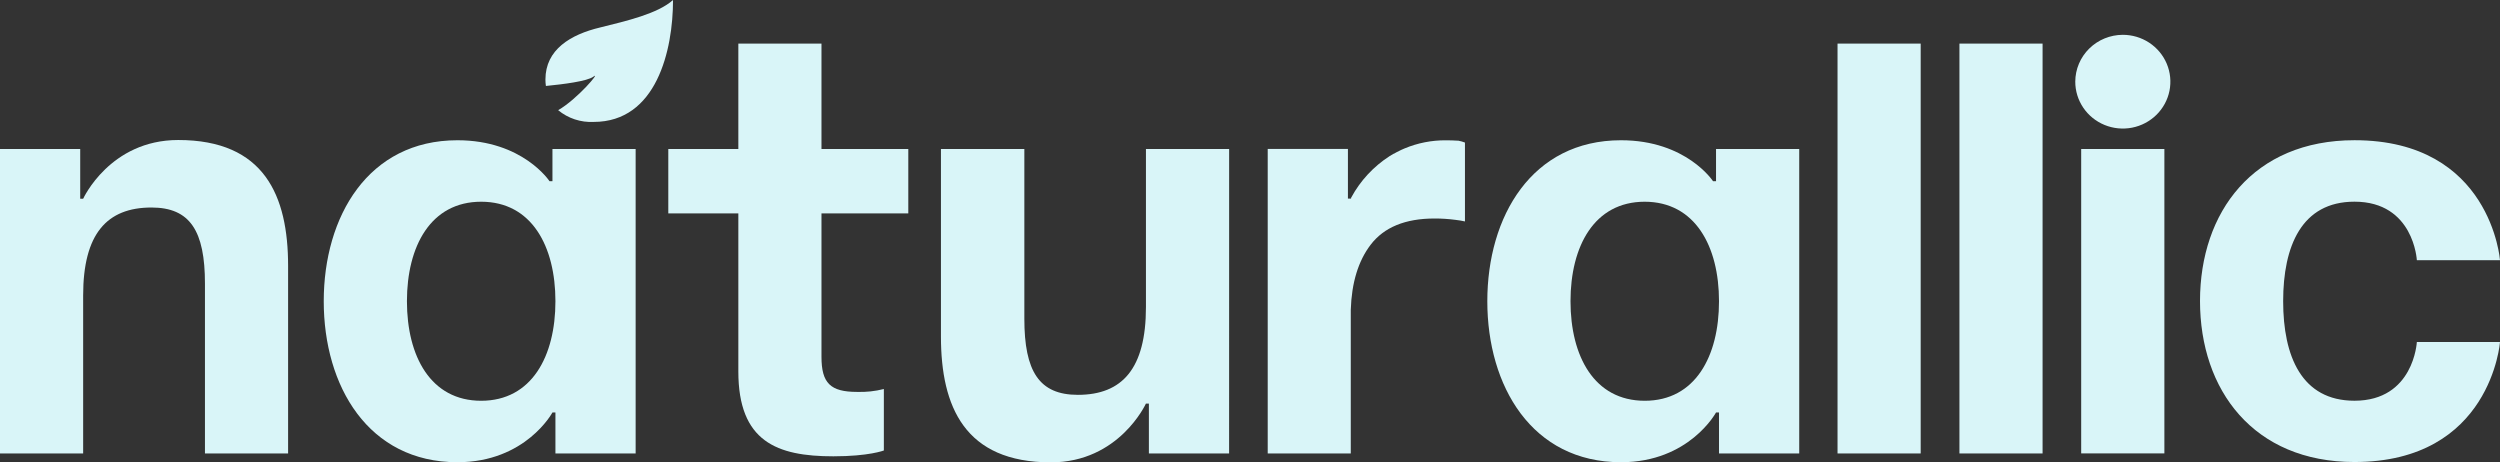 <svg width="238" height="44" viewBox="0 0 238 44" fill="none" xmlns="http://www.w3.org/2000/svg">
<rect x="0" y="0" width="238" height="44" fill="#333333" stroke="none"/>
<g clip-path="url(#clip0_38_946)">
<path d="M0 14.183H7.636V18.921H7.916C7.916 18.921 10.461 13.329 16.966 13.329C25.166 13.329 27.427 18.621 27.427 25.311V43.169H19.512V27.001C19.512 21.984 18.097 19.755 14.421 19.755C10.177 19.755 7.916 22.264 7.916 28.115V43.169H0V14.183Z" fill="#D9F5F8"/>
<path d="M60.513 43.169H52.877V39.267H52.593C52.593 39.267 50.048 44.004 43.547 44.004C35.063 44.004 30.82 36.758 30.82 28.678C30.82 20.598 35.063 13.352 43.547 13.352C49.768 13.352 52.314 17.251 52.314 17.251H52.593V14.187H60.513V43.169ZM45.808 19.204C41.001 19.204 38.74 23.438 38.74 28.678C38.74 33.919 41.001 38.153 45.808 38.153C50.615 38.153 52.877 33.915 52.877 28.678C52.877 23.442 50.615 19.204 45.808 19.204Z" fill="#D9F5F8"/>
<path d="M117.01 43.169H109.374V38.424H109.09C109.09 38.424 106.545 44.016 100.043 44.016C91.844 44.016 89.578 38.72 89.578 32.033V14.183H97.518V30.344C97.518 35.361 98.933 37.589 102.609 37.589C106.849 37.589 109.094 35.081 109.094 29.23V14.183H117.014L117.01 43.169Z" fill="#D9F5F8"/>
<path d="M78.205 20.314H86.47V14.183H78.205V4.15H70.29V14.183H63.622V20.314H70.29V35.361C70.29 42.047 73.966 43.441 79.336 43.441C82.728 43.441 84.143 42.886 84.143 42.886V37.034C83.312 37.245 82.455 37.338 81.598 37.31C79.052 37.31 78.205 36.475 78.205 33.967V20.314Z" fill="#D9F5F8"/>
<path d="M202.089 3.315C202.985 3.314 203.861 3.575 204.606 4.065C205.351 4.555 205.932 5.252 206.275 6.068C206.618 6.883 206.708 7.78 206.534 8.646C206.359 9.512 205.928 10.307 205.295 10.931C204.661 11.556 203.854 11.981 202.976 12.153C202.097 12.325 201.186 12.236 200.359 11.898C199.531 11.56 198.824 10.987 198.327 10.253C197.83 9.519 197.565 8.655 197.566 7.773C197.569 6.591 198.047 5.46 198.894 4.624C199.742 3.789 200.891 3.318 202.089 3.315ZM206.049 43.165H198.129V14.183H206.049V43.165Z" fill="#D9F5F8"/>
<path d="M171.286 43.169H163.649V39.267H163.366C163.366 39.267 160.82 44.004 154.319 44.004C145.836 44.004 141.592 36.758 141.592 28.678C141.592 20.598 145.836 13.352 154.319 13.352C160.541 13.352 163.082 17.251 163.082 17.251H163.366V14.187H171.286V43.169ZM156.581 19.204C151.774 19.204 149.512 23.438 149.512 28.678C149.512 33.919 151.774 38.153 156.581 38.153C161.388 38.153 163.649 33.915 163.649 28.678C163.649 23.442 161.372 19.204 156.565 19.204H156.581Z" fill="#D9F5F8"/>
<path d="M174.933 4.15V43.169H182.849V4.15H174.933Z" fill="#D9F5F8"/>
<path d="M186.538 4.15V43.169H194.453V4.15H186.538Z" fill="#D9F5F8"/>
<path d="M224.146 13.349C237.153 13.349 238 24.772 238 24.772H230.084C230.084 24.772 229.8 19.2 224.146 19.2C219.112 19.2 217.357 23.434 217.357 28.674C217.357 33.915 219.112 38.149 224.146 38.149C229.8 38.149 230.084 32.557 230.084 32.557H238C238 32.557 237.153 43.984 224.146 43.984C214.528 43.984 209.441 37.13 209.441 28.658C209.441 20.187 214.528 13.349 224.146 13.349Z" fill="#D9F5F8"/>
<path d="M64.072 0C64.072 4.793 62.499 11.607 56.517 11.607C55.287 11.669 54.079 11.27 53.137 10.489C54.961 9.442 57.251 6.722 56.497 7.293C55.917 7.737 53.599 8.024 51.969 8.184C51.94 7.98 51.925 7.775 51.925 7.569C51.925 4.717 54.316 3.287 57.145 2.612C59.67 1.985 62.625 1.302 64.072 0Z" fill="#D9F5F8"/>
<path d="M138.836 13.393H138.783C138.423 13.369 138.042 13.357 137.652 13.357C136.299 13.347 134.959 13.611 133.713 14.132C133.607 14.171 133.506 14.219 133.405 14.267L133.243 14.347C133.145 14.391 133.056 14.435 132.963 14.487L132.902 14.519C132.833 14.555 132.768 14.591 132.7 14.635H132.671C132.541 14.707 132.412 14.783 132.29 14.863C130.758 15.851 129.503 17.204 128.642 18.797C128.635 18.811 128.628 18.826 128.622 18.841C128.624 18.853 128.624 18.865 128.622 18.877C128.622 18.877 128.622 18.897 128.622 18.909H128.322V14.18H120.686V43.169H128.594V30.108C128.594 29.897 128.594 29.709 128.594 29.489C128.675 26.905 129.311 24.836 130.487 23.298C131.759 21.634 133.786 20.802 136.566 20.802C137.232 20.8 137.897 20.843 138.556 20.93C138.861 20.964 139.165 21.015 139.464 21.081V13.572C139.261 13.493 139.051 13.433 138.836 13.393Z" fill="#D9F5F8"/>
</g>
<defs>
<clipPath id="clip0_38_946">
<rect width="238" height="44" fill="white"/>
</clipPath>
</defs>
</svg>
